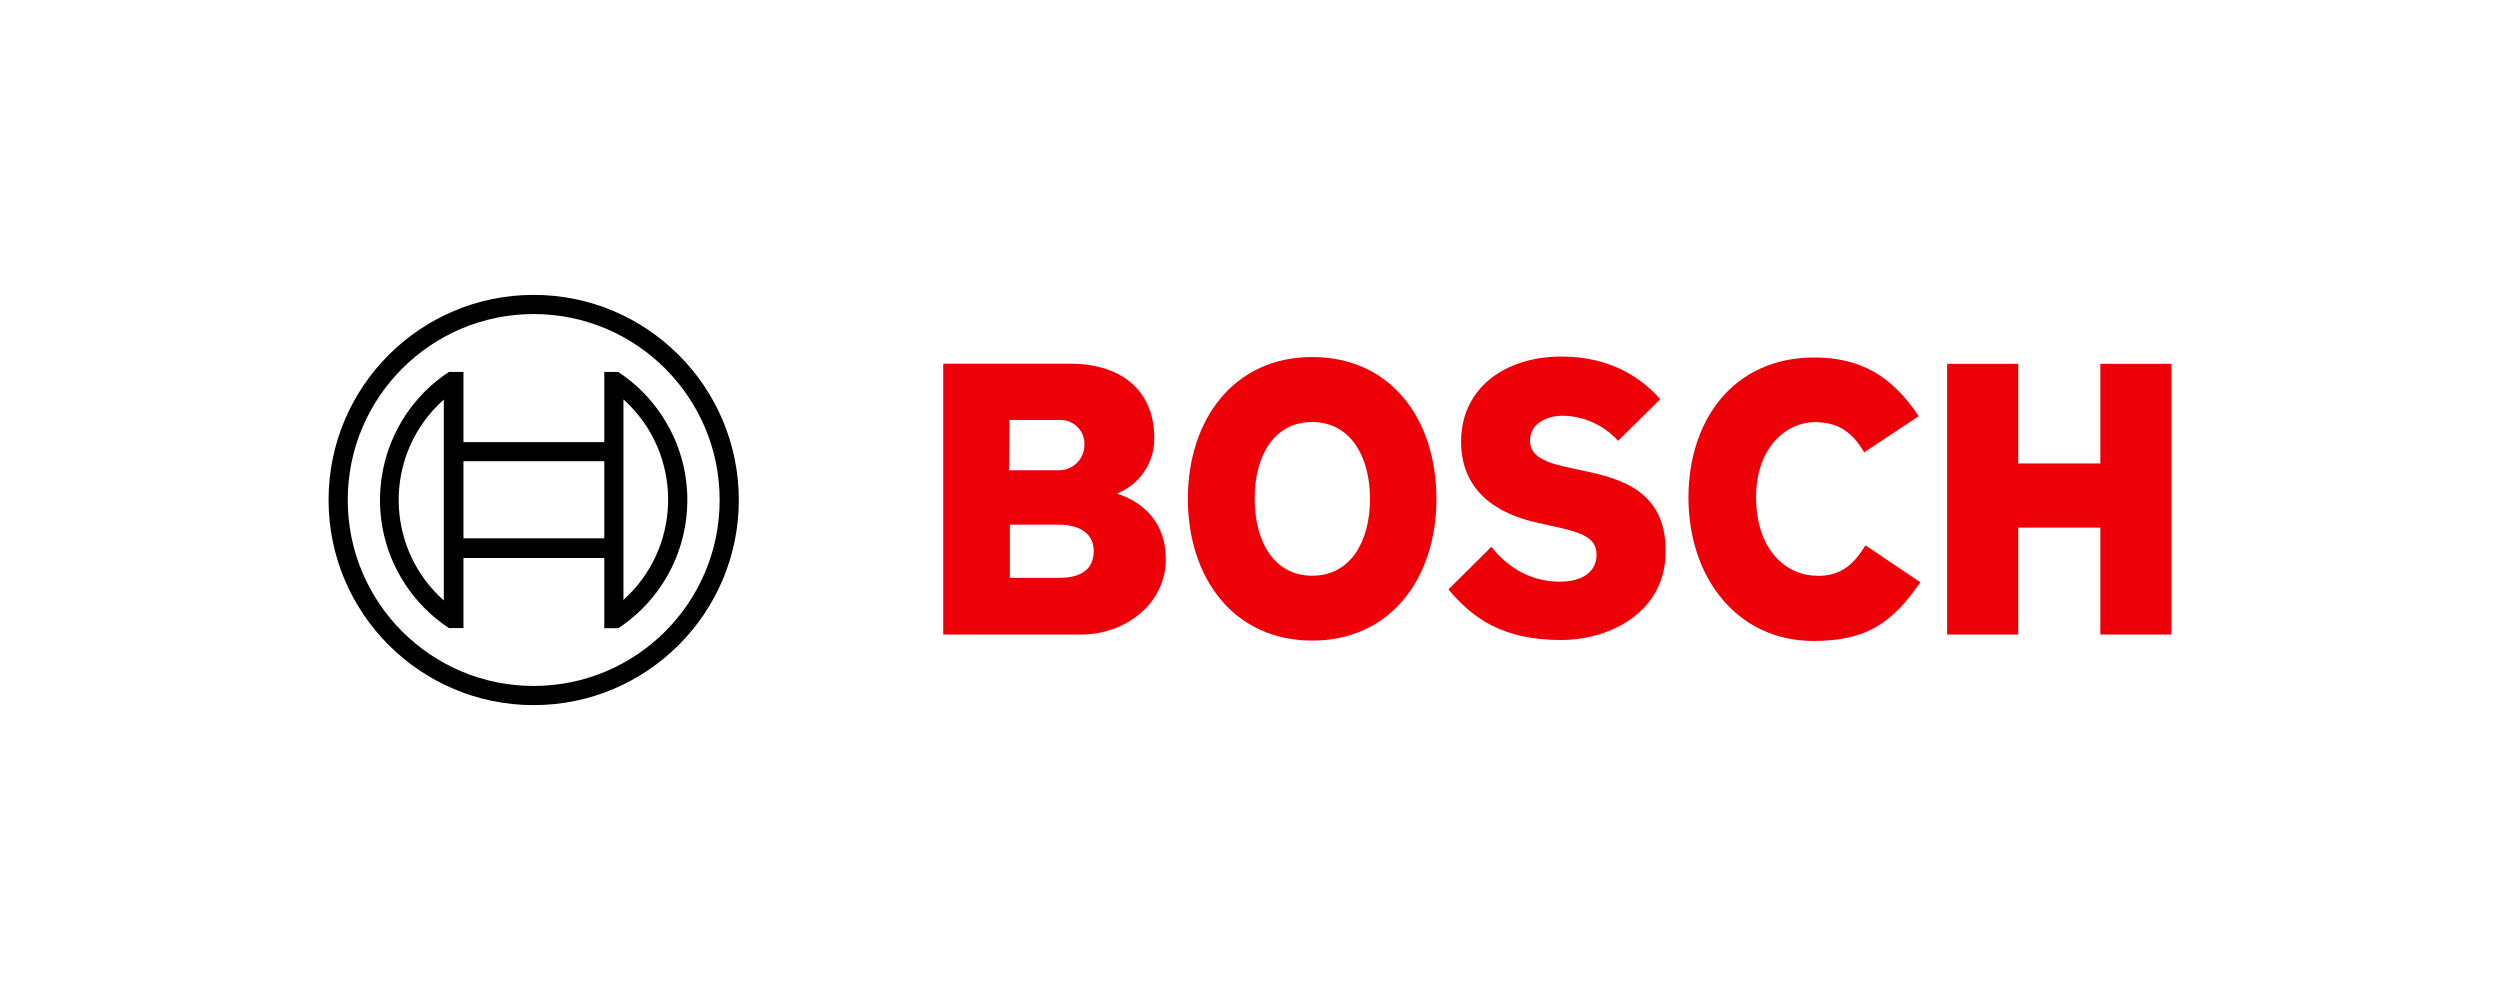 <?xml version="1.0" encoding="UTF-8"?>
<svg id="Layer_1" data-name="Layer 1" xmlns="http://www.w3.org/2000/svg" width="210" height="84" viewBox="0 0 210 84">
  <defs>
    <style>
      .cls-1 {
        fill: #000;
      }

      .cls-1, .cls-2 {
        stroke-width: 0px;
      }

      .cls-2 {
        fill: #ed0007;
        fill-rule: evenodd;
      }
    </style>
  </defs>
  <g id="logotype">
    <path id="logotype-b-47" class="cls-2" d="M93.81,41.46c1.92-.74,3.17-2.59,3.15-4.65,0-4.18-2.97-6.26-7.04-6.26h-10.69v22.75h11.62c3.58,0,7.08-2.5,7.08-6.33,0-4.55-4.11-5.47-4.11-5.51ZM84.8,35.28h4.15c1.12-.07,2.08.78,2.14,1.89,0,0,0,0,0,0,0,.08,0,.16,0,.25-.02,1.16-.98,2.09-2.15,2.08h-4.18l.04-4.22ZM88.98,48.54h-4.15v-4.47h4.04c2.04,0,3,.89,3,2.22,0,1.65-1.22,2.25-2.9,2.25Z"/>
    <path id="logotype-o-47" class="cls-2" d="M110.22,29.99c-6.58,0-10.44,5.26-10.44,11.91s3.86,11.91,10.44,11.91,10.44-5.22,10.44-11.91-3.83-11.91-10.44-11.91ZM110.22,48.36c-3.22,0-4.83-2.9-4.83-6.47s1.61-6.44,4.83-6.44,4.86,2.9,4.86,6.44c0,3.61-1.64,6.47-4.86,6.47Z"/>
    <path id="logotype-s-47" class="cls-2" d="M132.78,39.5l-.79-.18c-1.93-.39-3.47-.89-3.47-2.29,0-1.5,1.47-2.11,2.75-2.11,1.78.03,3.46.79,4.65,2.11l3.54-3.5c-1.61-1.82-4.22-3.58-8.29-3.58-4.79,0-8.44,2.68-8.44,7.15,0,4.08,2.93,6.08,6.51,6.83l.79.18c2.97.61,4.08,1.07,4.08,2.5s-1.22,2.25-3.07,2.25c-2.22,0-4.22-.97-5.76-2.93l-3.61,3.58c2,2.4,4.54,4.25,9.44,4.25,4.25,0,8.8-2.43,8.8-7.4.07-5.18-3.86-6.19-7.11-6.86Z"/>
    <path id="logotype-c-47" class="cls-2" d="M152.62,48.36c-2.5,0-5.11-2.07-5.11-6.61,0-4.04,2.43-6.29,4.97-6.29,2,0,3.18.93,4.11,2.54l4.58-3.04c-2.29-3.47-5.01-4.93-8.76-4.93-6.86,0-10.58,5.33-10.58,11.76,0,6.76,4.11,12.05,10.51,12.05,4.5,0,6.65-1.57,8.97-4.93l-4.61-3.1c-.93,1.49-1.93,2.57-4.08,2.57Z"/>
    <polygon id="logotype-h-47" class="cls-2" points="176.43 30.56 176.43 38.93 169.53 38.93 169.53 30.56 163.56 30.56 163.56 53.3 169.53 53.3 169.53 44.32 176.43 44.32 176.43 53.3 182.4 53.3 182.4 30.56 176.43 30.56"/>
  </g>
  <g id="symbol">
    <path class="cls-1" d="M44.83,24.77c-9.52,0-17.23,7.72-17.23,17.23s7.72,17.23,17.23,17.23,17.23-7.72,17.23-17.23-7.72-17.23-17.23-17.23t0,0ZM44.83,57.62c-8.63,0-15.62-7-15.62-15.62s7-15.62,15.62-15.62,15.62,7,15.62,15.62c0,8.63-7,15.62-15.62,15.62Z"/>
    <path class="cls-1" d="M51.94,31.24h-1.18v5.9h-11.83v-5.9h-1.22c-5.94,3.92-7.58,11.92-3.66,17.86.96,1.46,2.21,2.7,3.66,3.66h1.22v-5.89h11.83v5.9h1.18c5.94-3.92,7.59-11.91,3.67-17.85-.96-1.46-2.21-2.71-3.67-3.67h0ZM37.28,50.44c-4.66-4.14-5.08-11.28-.94-15.94,0,0,0,0,0,0,.3-.33.61-.64.94-.94v16.88ZM50.76,45.22h-11.83v-6.48h11.83v6.48ZM52.37,50.41v-3.58h0v-9.7h0v-3.58c4.65,4.18,5.03,11.33.86,15.98,0,0,0,0,0,0-.27.3-.56.58-.85.85h0Z"/>
  </g>
</svg>